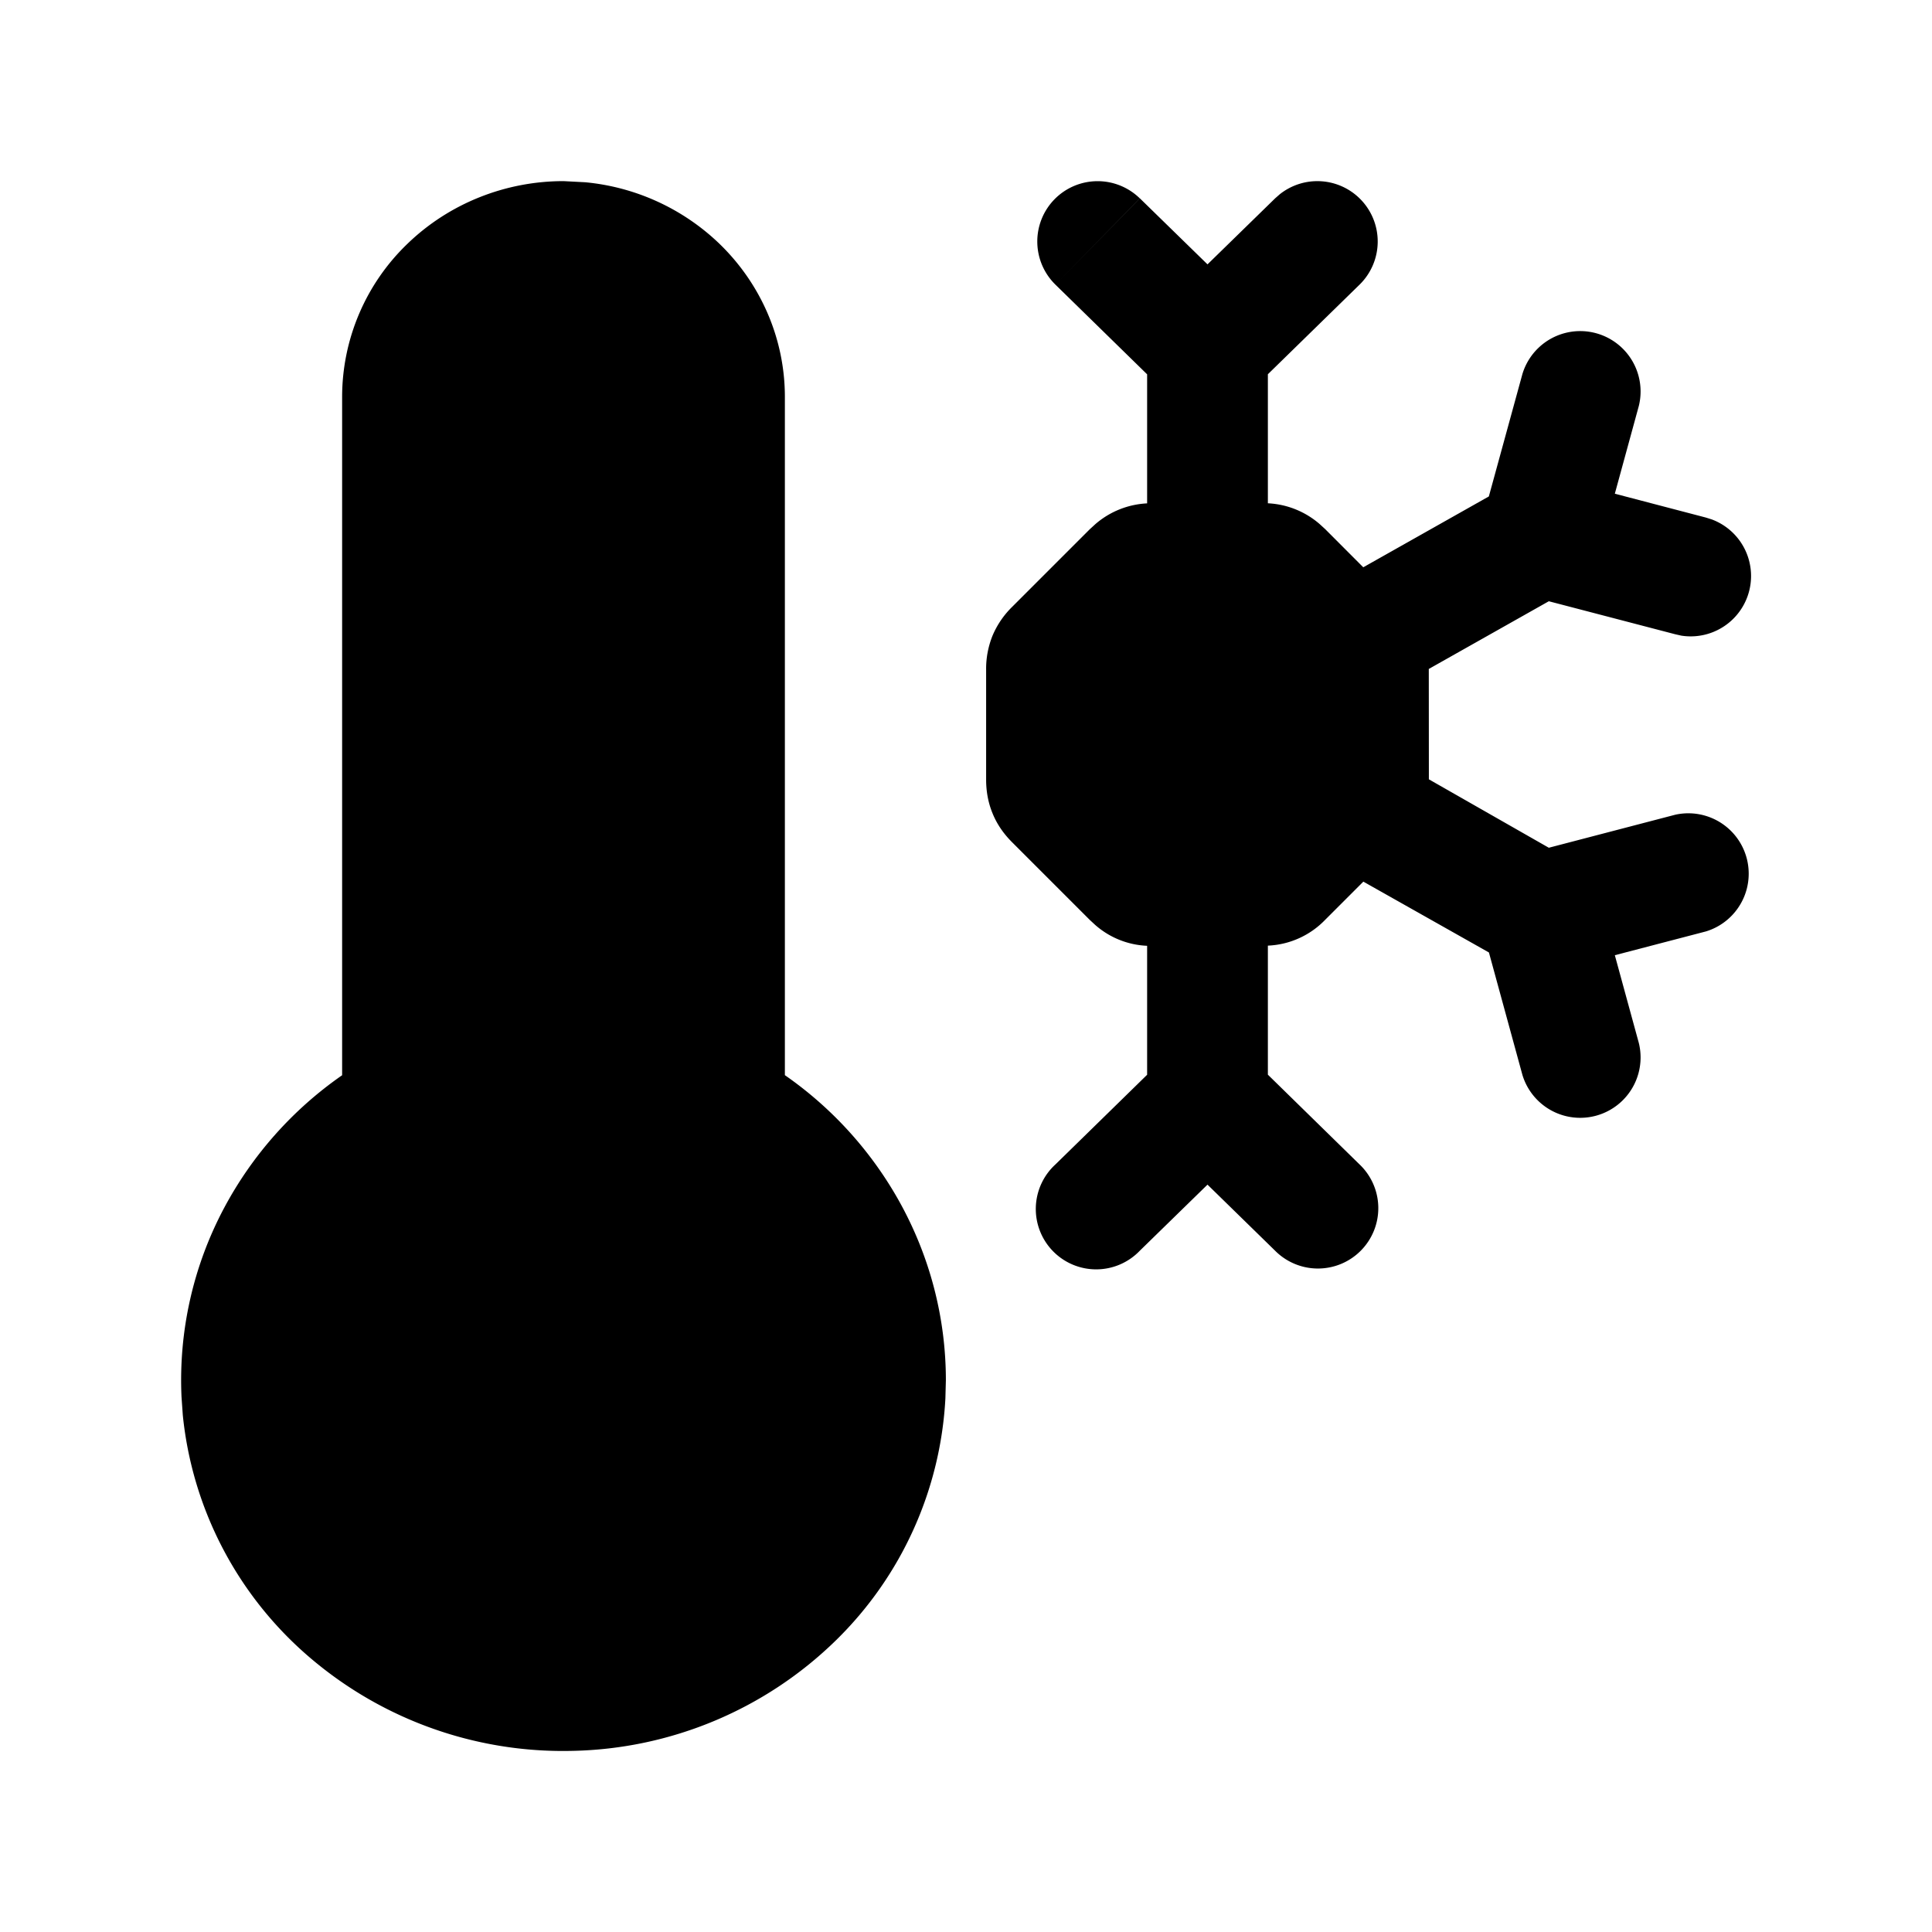 <svg width="24" height="24" fill="currentColor" viewBox="0 0 24 24" xmlns="http://www.w3.org/2000/svg"><path d="M13.099 2.476a.75.75 0 0 1 1.06-.012l-1.048 1.072a.75.75 0 0 1-.012-1.06m3.802 0a.75.75 0 0 0-1.003-.063l-.057.05-.841.821-.84-.82-1.049 1.072L14.25 4.65v1.603a1.06 1.06 0 0 0-.643.258l-.07.064-.963.963a1.1 1.1 0 0 0-.243.355 1.1 1.1 0 0 0-.081.427v1.362c0 .113.014.262.08.422.065.16.16.276.244.36l.963.963.067.062a1.04 1.04 0 0 0 .646.26v1.602l-1.139 1.114a.75.75 0 1 0 1.048 1.072l.841-.821.84.821a.75.75 0 1 0 1.049-1.072L15.75 13.35v-1.603a1.05 1.05 0 0 0 .712-.321l.474-.474 1.56.88.416 1.521a.75.75 0 0 0 1.446-.397l-.298-1.09 1.13-.295a.75.75 0 0 0-.38-1.45l-1.57.41-1.49-.85-.001-1.371 1.491-.841 1.57.41.075.017a.75.75 0 0 0 .378-1.444l-.073-.023-1.13-.296.298-1.09a.75.75 0 0 0-1.446-.397l-.417 1.521-1.56.88-.472-.473-.07-.064a1.06 1.06 0 0 0-.643-.258V4.649l1.139-1.113a.75.75 0 0 0 .012-1.06M11.163 14.91a4.7 4.7 0 0 0-1.413-1.554V4.93c0-.72-.297-1.404-.815-1.904a2.78 2.78 0 0 0-1.666-.762L7 2.25c-.72 0-1.417.276-1.935.775A2.64 2.64 0 0 0 4.25 4.93v8.427a4.7 4.7 0 0 0-1.464 1.645 4.55 4.55 0 0 0-.531 2.353l.016.226a4.56 4.56 0 0 0 1.497 2.939 4.84 4.84 0 0 0 3.338 1.23 4.82 4.82 0 0 0 3.28-1.375 4.54 4.54 0 0 0 1.358-3.003l.006-.226c0-.783-.202-1.551-.587-2.236"/></svg>
